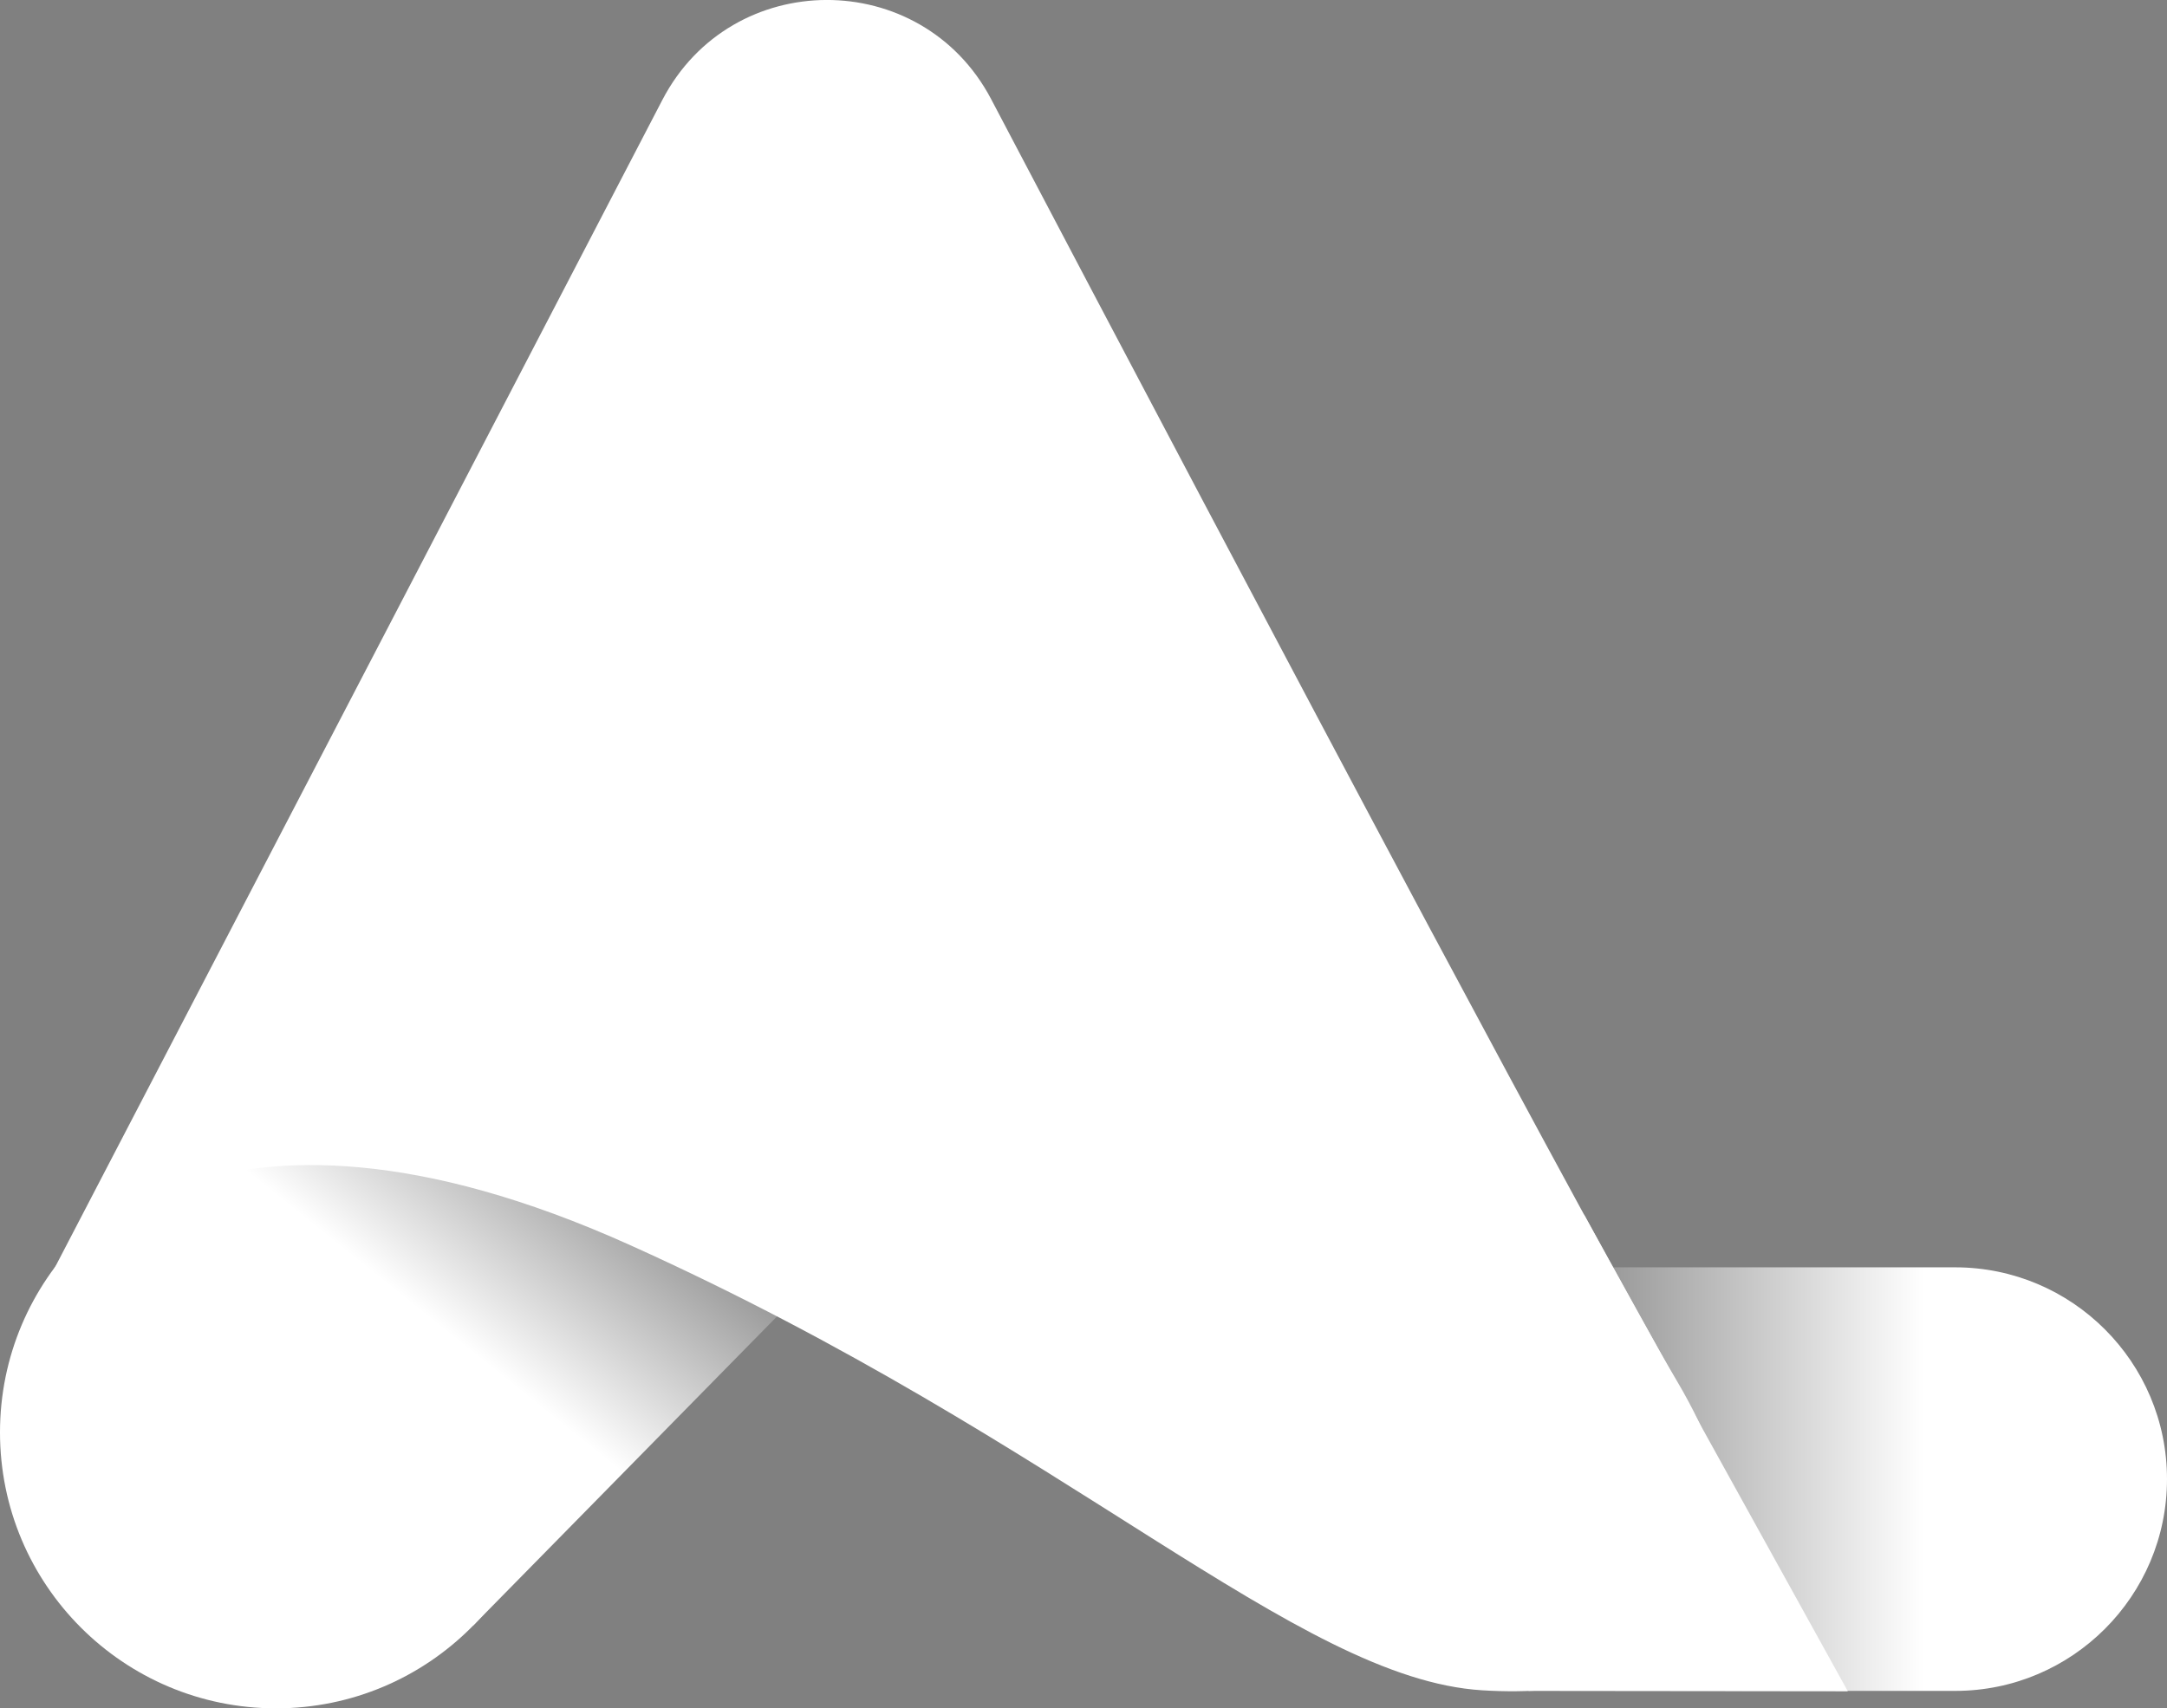 <?xml version="1.0" encoding="UTF-8"?><svg xmlns="http://www.w3.org/2000/svg" xmlns:xlink="http://www.w3.org/1999/xlink" viewBox="0 0 323.97 255.47"><rect x="0" y="0" width="323.97" height="255.47" fill="#808080" stroke="none"/><defs><style>.g{fill:#fff;}.h{fill:url(#f);}.i{fill:url(#d);}.j{fill:url(#e);}</style><linearGradient id="d" x1="58.59" y1="192.6" x2="111.31" y2="126.84" gradientTransform="matrix(1, 0, 0, 1, 0, 0)" gradientUnits="userSpaceOnUse"><stop offset="0" stop-color="#fff"/><stop offset="1" stop-color="#000"/></linearGradient><linearGradient id="e" x1="62.68" y1="195.88" x2="115.4" y2="130.12" gradientTransform="translate(-101.76 105.29) rotate(-44.5)" xlink:href="#d"/><linearGradient id="f" x1="287.61" y1="221.19" x2="169.33" y2="221.19" xlink:href="#d"/></defs><g id="a"/><g id="b"><g id="c"><g><circle class="i" cx="41.27" cy="214.2" r="41.27"/><rect class="j" x="36.54" y="124.89" width="82.54" height="104.26" transform="translate(146.38 -3.78) rotate(44.5)"/><path class="h" d="M228.52,189.52h63.78c17.48,0,31.67,14.19,31.67,31.67h0c0,17.48-14.19,31.67-31.67,31.67h-63.78v-63.34h0Z"/><path class="g" d="M221.58,252.77c-27.77-1.74-61.9-37.03-127.28-66.53-63.94-28.86-85.83,3.17-86.76,4.58L57.81,94.21,99.02,14.95c10.34-19.88,38.71-19.95,49.15-.14,18.4,35.01,43.97,83.49,65.33,123.53,16.85,31.52,31.08,57.81,37.19,68.15,20.06,33.95-1.34,48.02-29.11,46.28Z"/><polygon class="g" points="236.82 181.64 276.25 252.91 228.52 252.86 215.21 207.07 236.82 181.64"/></g></g></g></svg>